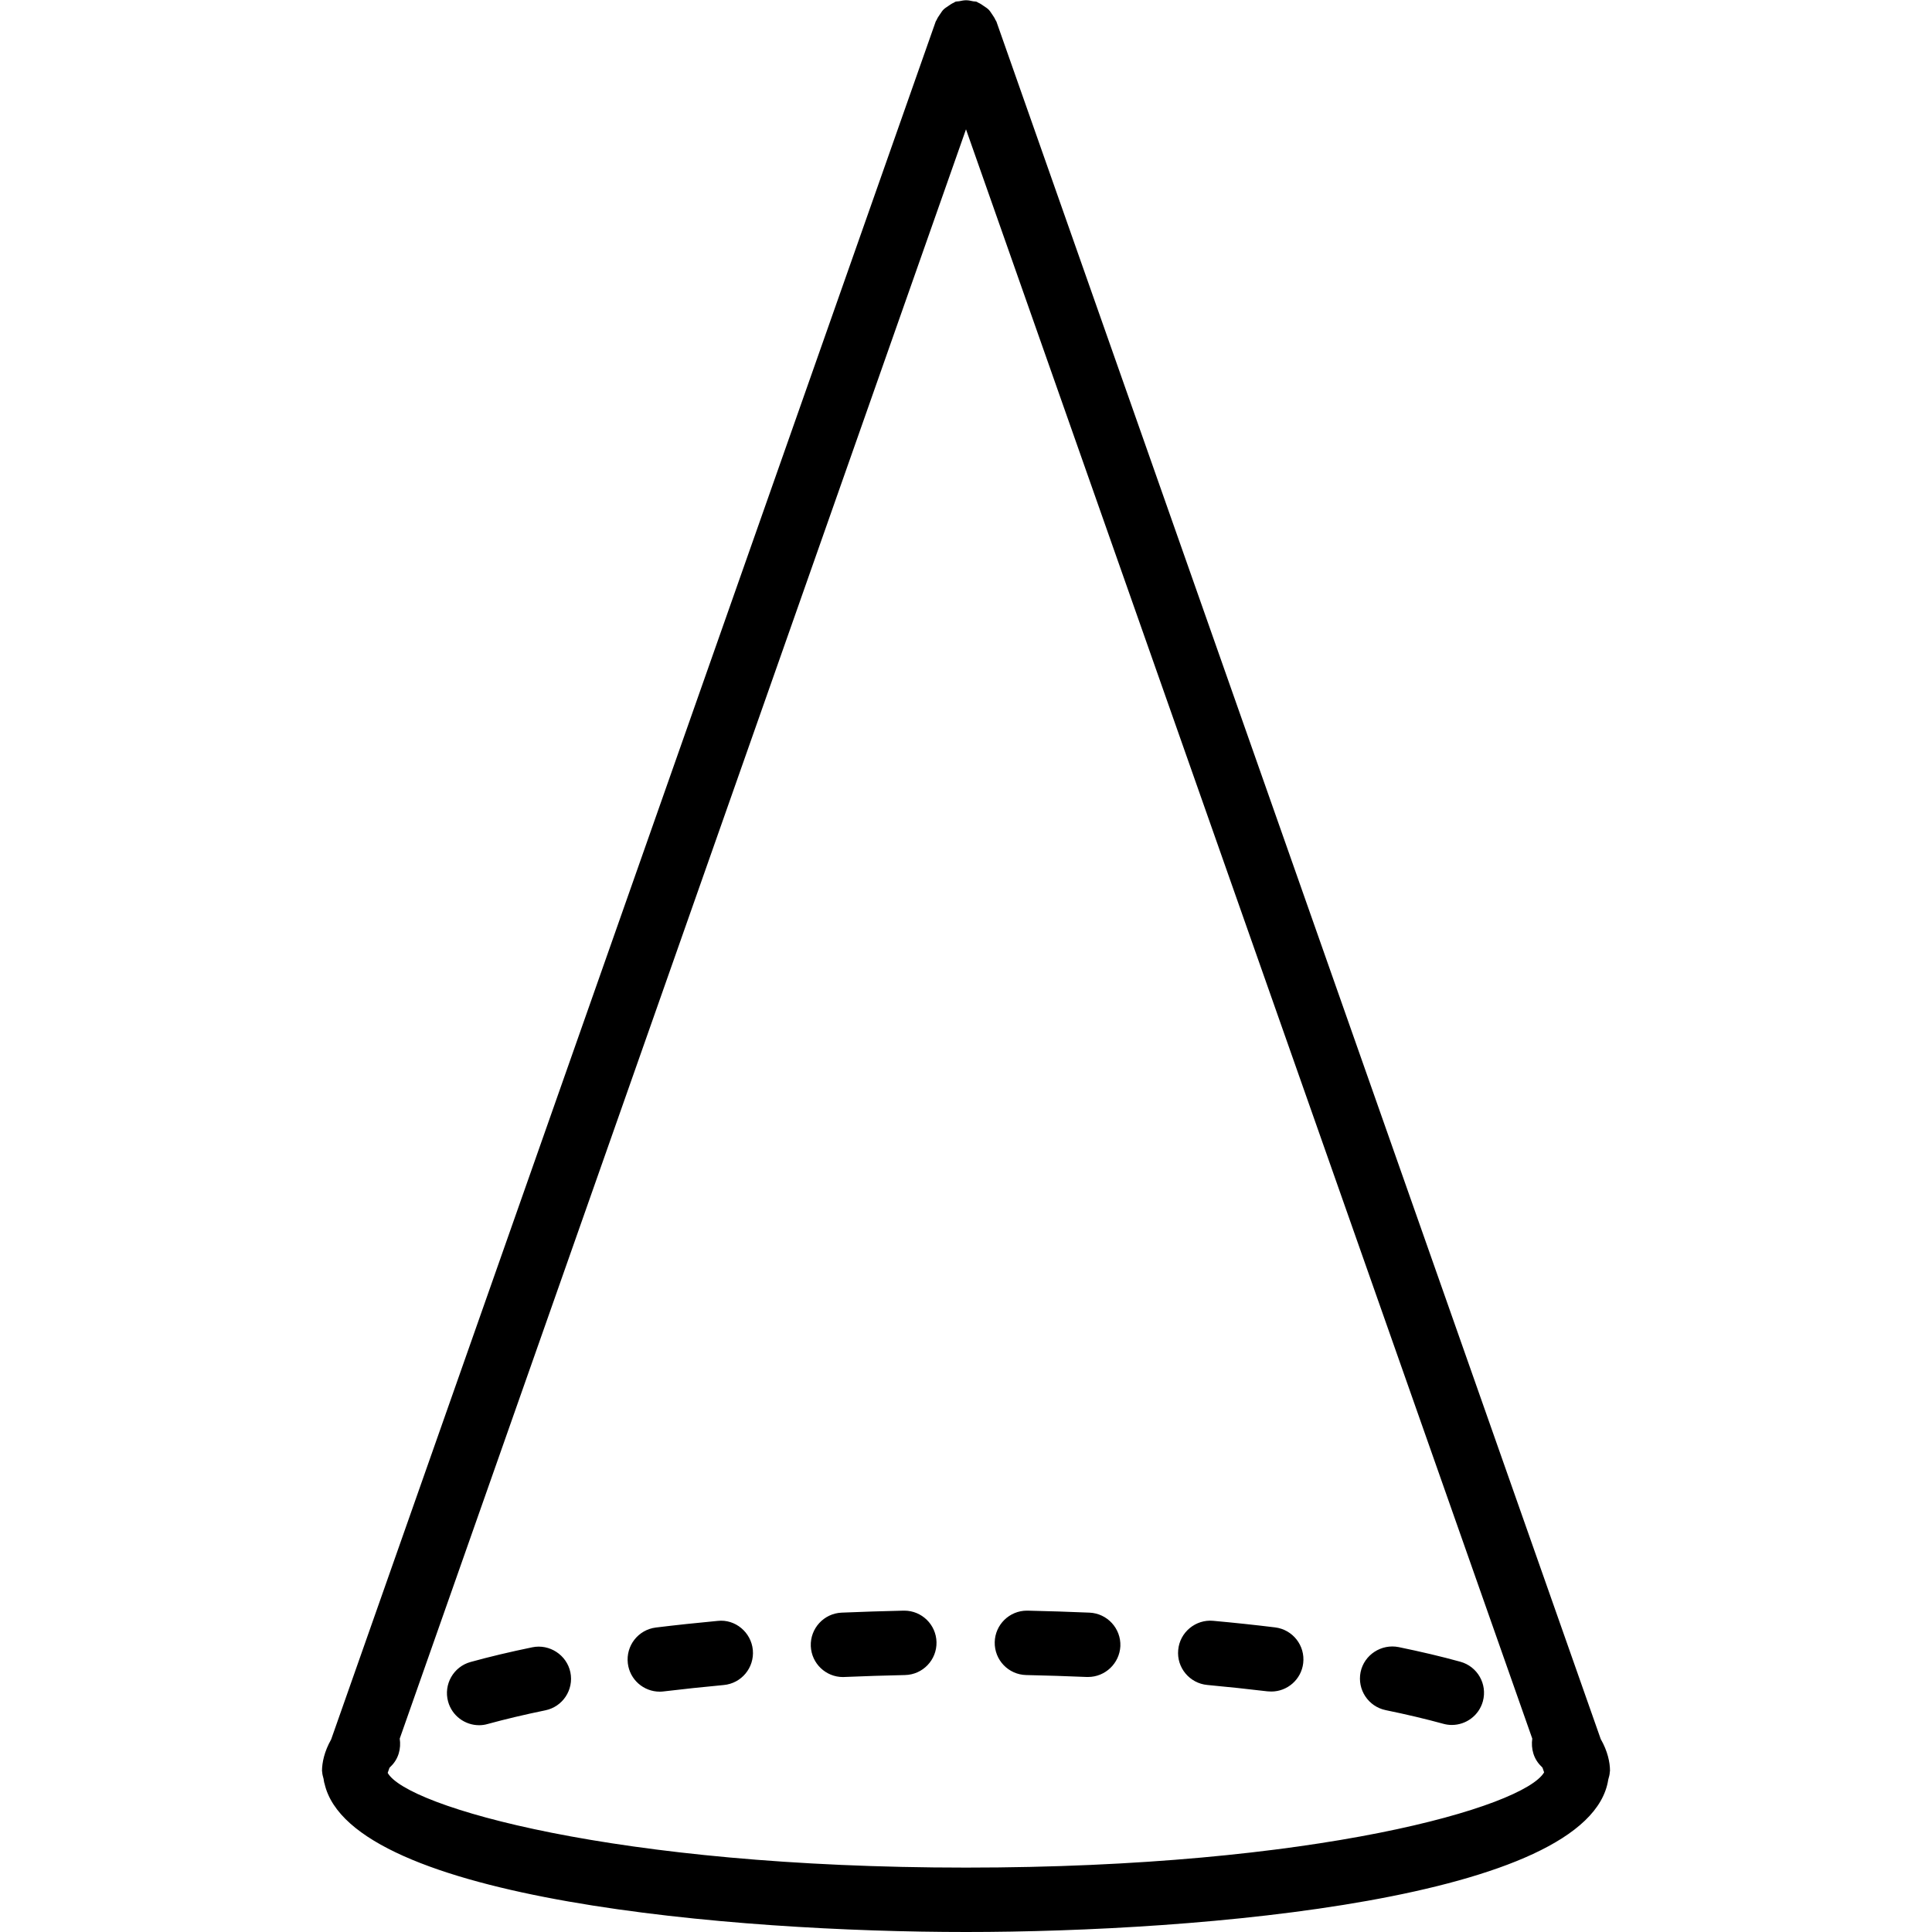 <?xml version="1.0" encoding="iso-8859-1"?>
<!-- Generator: Adobe Illustrator 19.0.0, SVG Export Plug-In . SVG Version: 6.00 Build 0)  -->
<svg version="1.1" id="Layer_1" xmlns="http://www.w3.org/2000/svg" xmlns:xlink="http://www.w3.org/1999/xlink" x="0px" y="0px"
	 viewBox="0 0 30 30" style="enable-background:new 0 0 30 30;" xml:space="preserve">
<g>
	<g>
		<path d="M11.146,25.169c-0.331,0.031-0.651,0.065-0.961,0.103c-0.275,0.034-0.469,0.283-0.436,0.557
			c0.03,0.253,0.246,0.439,0.495,0.439c0.021,0,0.041-0.001,0.062-0.004c0.3-0.036,0.611-0.069,0.932-0.099
			c0.275-0.025,0.477-0.269,0.452-0.544C11.664,25.345,11.416,25.139,11.146,25.169z M14.042,25.01c-0.003,0-0.007,0-0.011,0
			c-0.326,0.007-0.647,0.018-0.962,0.031c-0.276,0.012-0.49,0.245-0.479,0.521c0.012,0.269,0.233,0.479,0.5,0.479
			c0.007,0,0.014,0,0.023-0.001c0.307-0.013,0.622-0.023,0.94-0.03c0.276-0.006,0.495-0.235,0.489-0.511
			C14.536,25.227,14.313,25.01,14.042,25.01z M8.266,25.579c-0.345,0.071-0.665,0.147-0.958,0.228
			c-0.267,0.073-0.423,0.349-0.35,0.615c0.061,0.221,0.262,0.367,0.482,0.367c0.044,0,0.089-0.006,0.133-0.019
			c0.274-0.075,0.573-0.146,0.894-0.212c0.271-0.055,0.445-0.319,0.39-0.59C8.801,25.697,8.531,25.524,8.266,25.579z M19.799,25.27
			c-0.311-0.038-0.63-0.072-0.96-0.102c-0.272-0.026-0.52,0.177-0.544,0.453c-0.026,0.274,0.178,0.518,0.452,0.543
			c0.321,0.03,0.632,0.063,0.933,0.099c0.021,0.002,0.04,0.003,0.061,0.003c0.249,0,0.465-0.187,0.495-0.44
			C20.269,25.552,20.073,25.303,19.799,25.27z M16.918,25.041c-0.315-0.013-0.635-0.024-0.961-0.031c-0.004,0-0.008,0-0.011,0
			c-0.271,0-0.494,0.217-0.5,0.489c-0.006,0.277,0.213,0.505,0.489,0.511c0.318,0.007,0.632,0.017,0.939,0.03
			c0.007,0,0.014,0,0.021,0c0.266,0,0.488-0.21,0.502-0.478C17.408,25.286,17.193,25.053,16.918,25.041z M25,27.498
			c0-0.13-0.036-0.306-0.144-0.494l-9.384-26.67c-0.003-0.009-0.01-0.015-0.014-0.023c-0.013-0.032-0.033-0.059-0.052-0.088
			c-0.018-0.026-0.033-0.052-0.055-0.074c-0.021-0.021-0.046-0.036-0.071-0.053c-0.03-0.021-0.058-0.041-0.091-0.055
			c-0.008-0.003-0.014-0.01-0.022-0.013c-0.021-0.007-0.041-0.004-0.062-0.009c-0.035-0.008-0.068-0.015-0.104-0.015
			c-0.035,0-0.067,0.007-0.101,0.014c-0.022,0.005-0.043,0.002-0.065,0.009c-0.009,0.003-0.015,0.01-0.023,0.014
			c-0.032,0.013-0.059,0.033-0.087,0.052c-0.026,0.018-0.053,0.034-0.075,0.056c-0.02,0.02-0.035,0.045-0.052,0.07
			c-0.021,0.03-0.041,0.059-0.055,0.092c-0.003,0.008-0.01,0.014-0.013,0.022L5.142,27.01C5.036,27.197,5,27.371,5,27.5
			c0,0.005,0.003,0.01,0.003,0.015c0.001,0.037,0.012,0.07,0.021,0.105c0.006,0.026,0.006,0.054,0.016,0.078
			C5.453,29.506,11.416,30,15,30c3.626,0,9.689-0.505,9.973-2.367c0.011-0.039,0.023-0.078,0.024-0.12
			c0-0.005,0.003-0.009,0.003-0.014C25,27.5,25,27.5,25,27.498C25,27.499,25,27.499,25,27.498z M15,29
			c-5.463,0-8.692-0.951-8.98-1.471l0.027-0.077c0.007-0.008,0.009-0.012,0.019-0.021c0.123-0.117,0.164-0.279,0.141-0.434L15,2.008
			l8.793,24.989c-0.022,0.155,0.02,0.317,0.141,0.432c0.013,0.012,0.009,0.01,0.018,0.02l0.025,0.072C23.663,28.058,20.439,29,15,29
			z M22.675,25.803c-0.293-0.081-0.612-0.156-0.957-0.227c-0.267-0.053-0.535,0.118-0.591,0.389c-0.054,0.27,0.119,0.534,0.39,0.59
			c0.322,0.066,0.622,0.137,0.895,0.212c0.044,0.012,0.088,0.018,0.132,0.018c0.22,0,0.421-0.146,0.482-0.367
			C23.099,26.151,22.942,25.876,22.675,25.803z"/>
	</g>
</g>
</svg>

